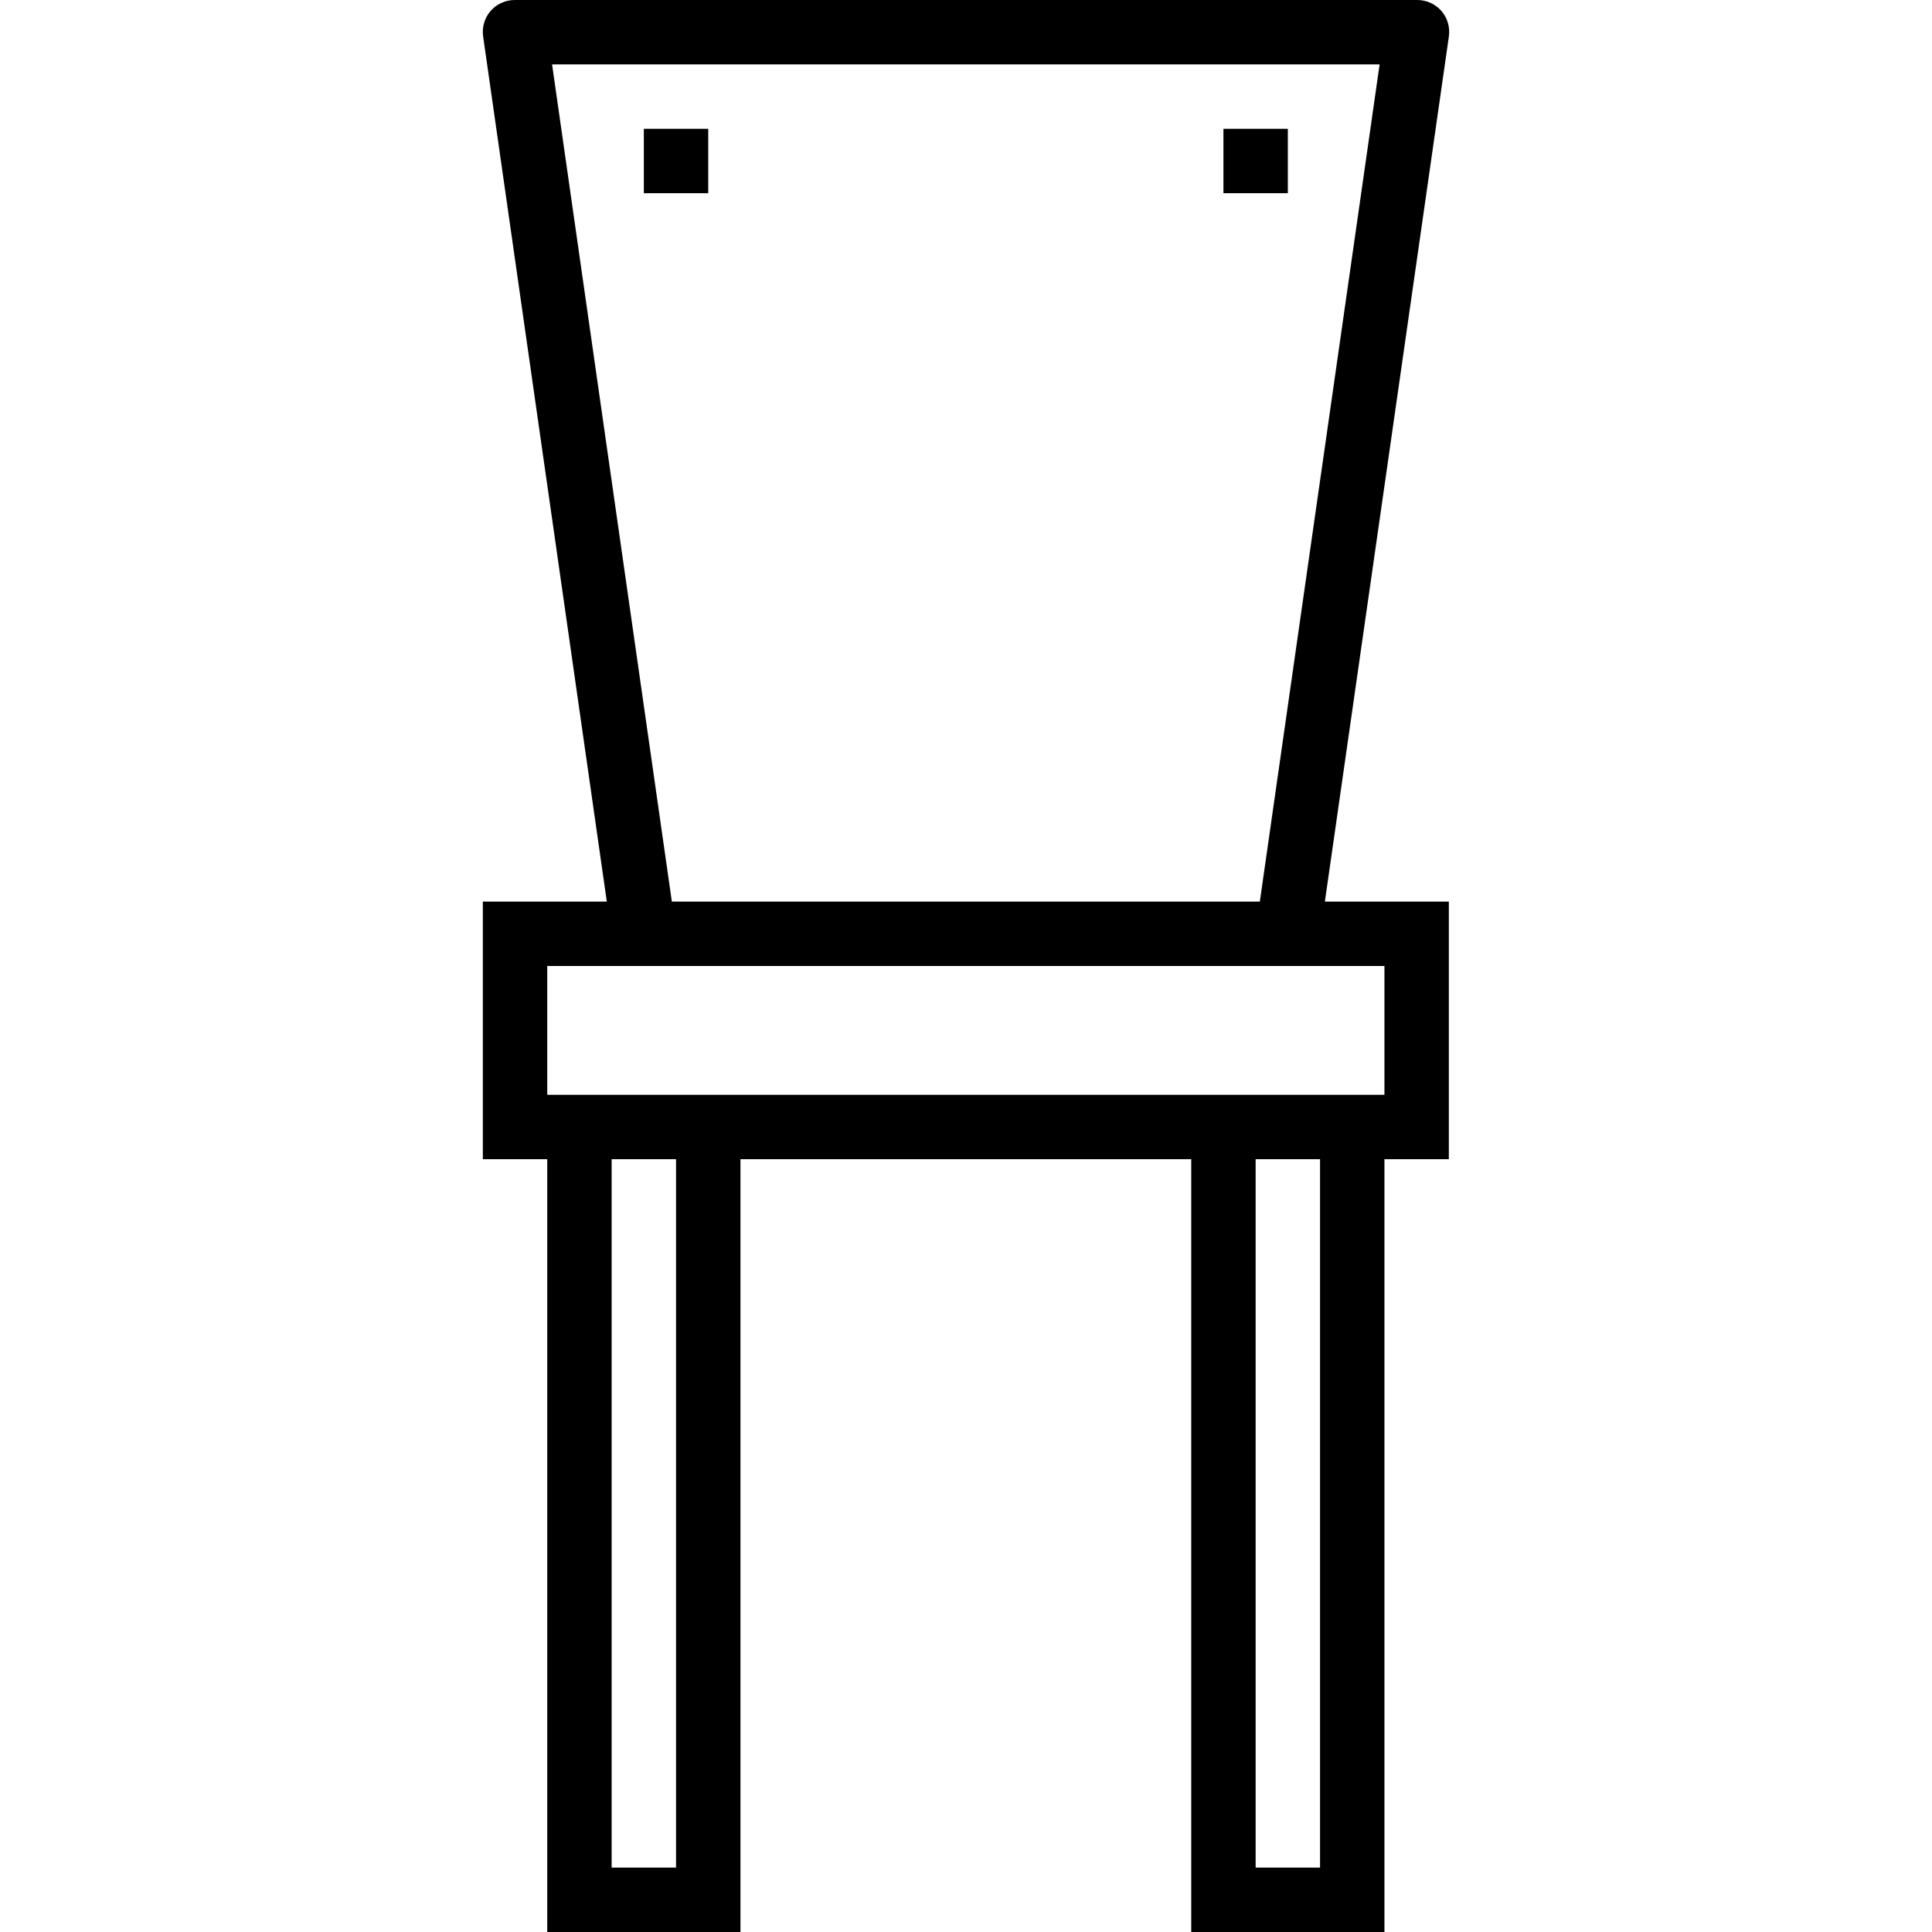 <?xml version="1.0" encoding="iso-8859-1"?>
<!-- Generator: Adobe Illustrator 19.0.0, SVG Export Plug-In . SVG Version: 6.00 Build 0)  -->
<svg version="1.1" id="Capa_1" xmlns="http://www.w3.org/2000/svg" xmlns:xlink="http://www.w3.org/1999/xlink" x="0px" y="0px"
	 viewBox="0 0 480.001 480.001" style="enable-background:new 0 0 480.001 480.001;" xml:space="preserve">
<g>
	<g>
		<path d="M358.121,2.721c-1.553-1.769-3.807-2.764-6.16-2.72h-224c-2.326-0.02-4.545,0.973-6.08,2.72
			c-1.514,1.765-2.186,4.101-1.84,6.4l30.72,214.88h-30.8v64h16v192h48v-192h112v192h48v-192h16v-64h-30.8l30.8-214.88
			C360.307,6.822,359.635,4.486,358.121,2.721z M167.961,464.001h-16v-176h16V464.001z M327.961,464.001h-16v-176h16V464.001z
			 M343.961,240.001v32h-208v-32H343.961z M313.001,224.001h-146.08l-29.76-208h205.6L313.001,224.001z"/>
	</g>
</g>
<g>
	<g>
		<rect x="159.961" y="32.001" width="16" height="16"/>
	</g>
</g>
<g>
	<g>
		<rect x="303.961" y="32.001" width="16" height="16"/>
	</g>
</g>
<g>
</g>
<g>
</g>
<g>
</g>
<g>
</g>
<g>
</g>
<g>
</g>
<g>
</g>
<g>
</g>
<g>
</g>
<g>
</g>
<g>
</g>
<g>
</g>
<g>
</g>
<g>
</g>
<g>
</g>
</svg>
